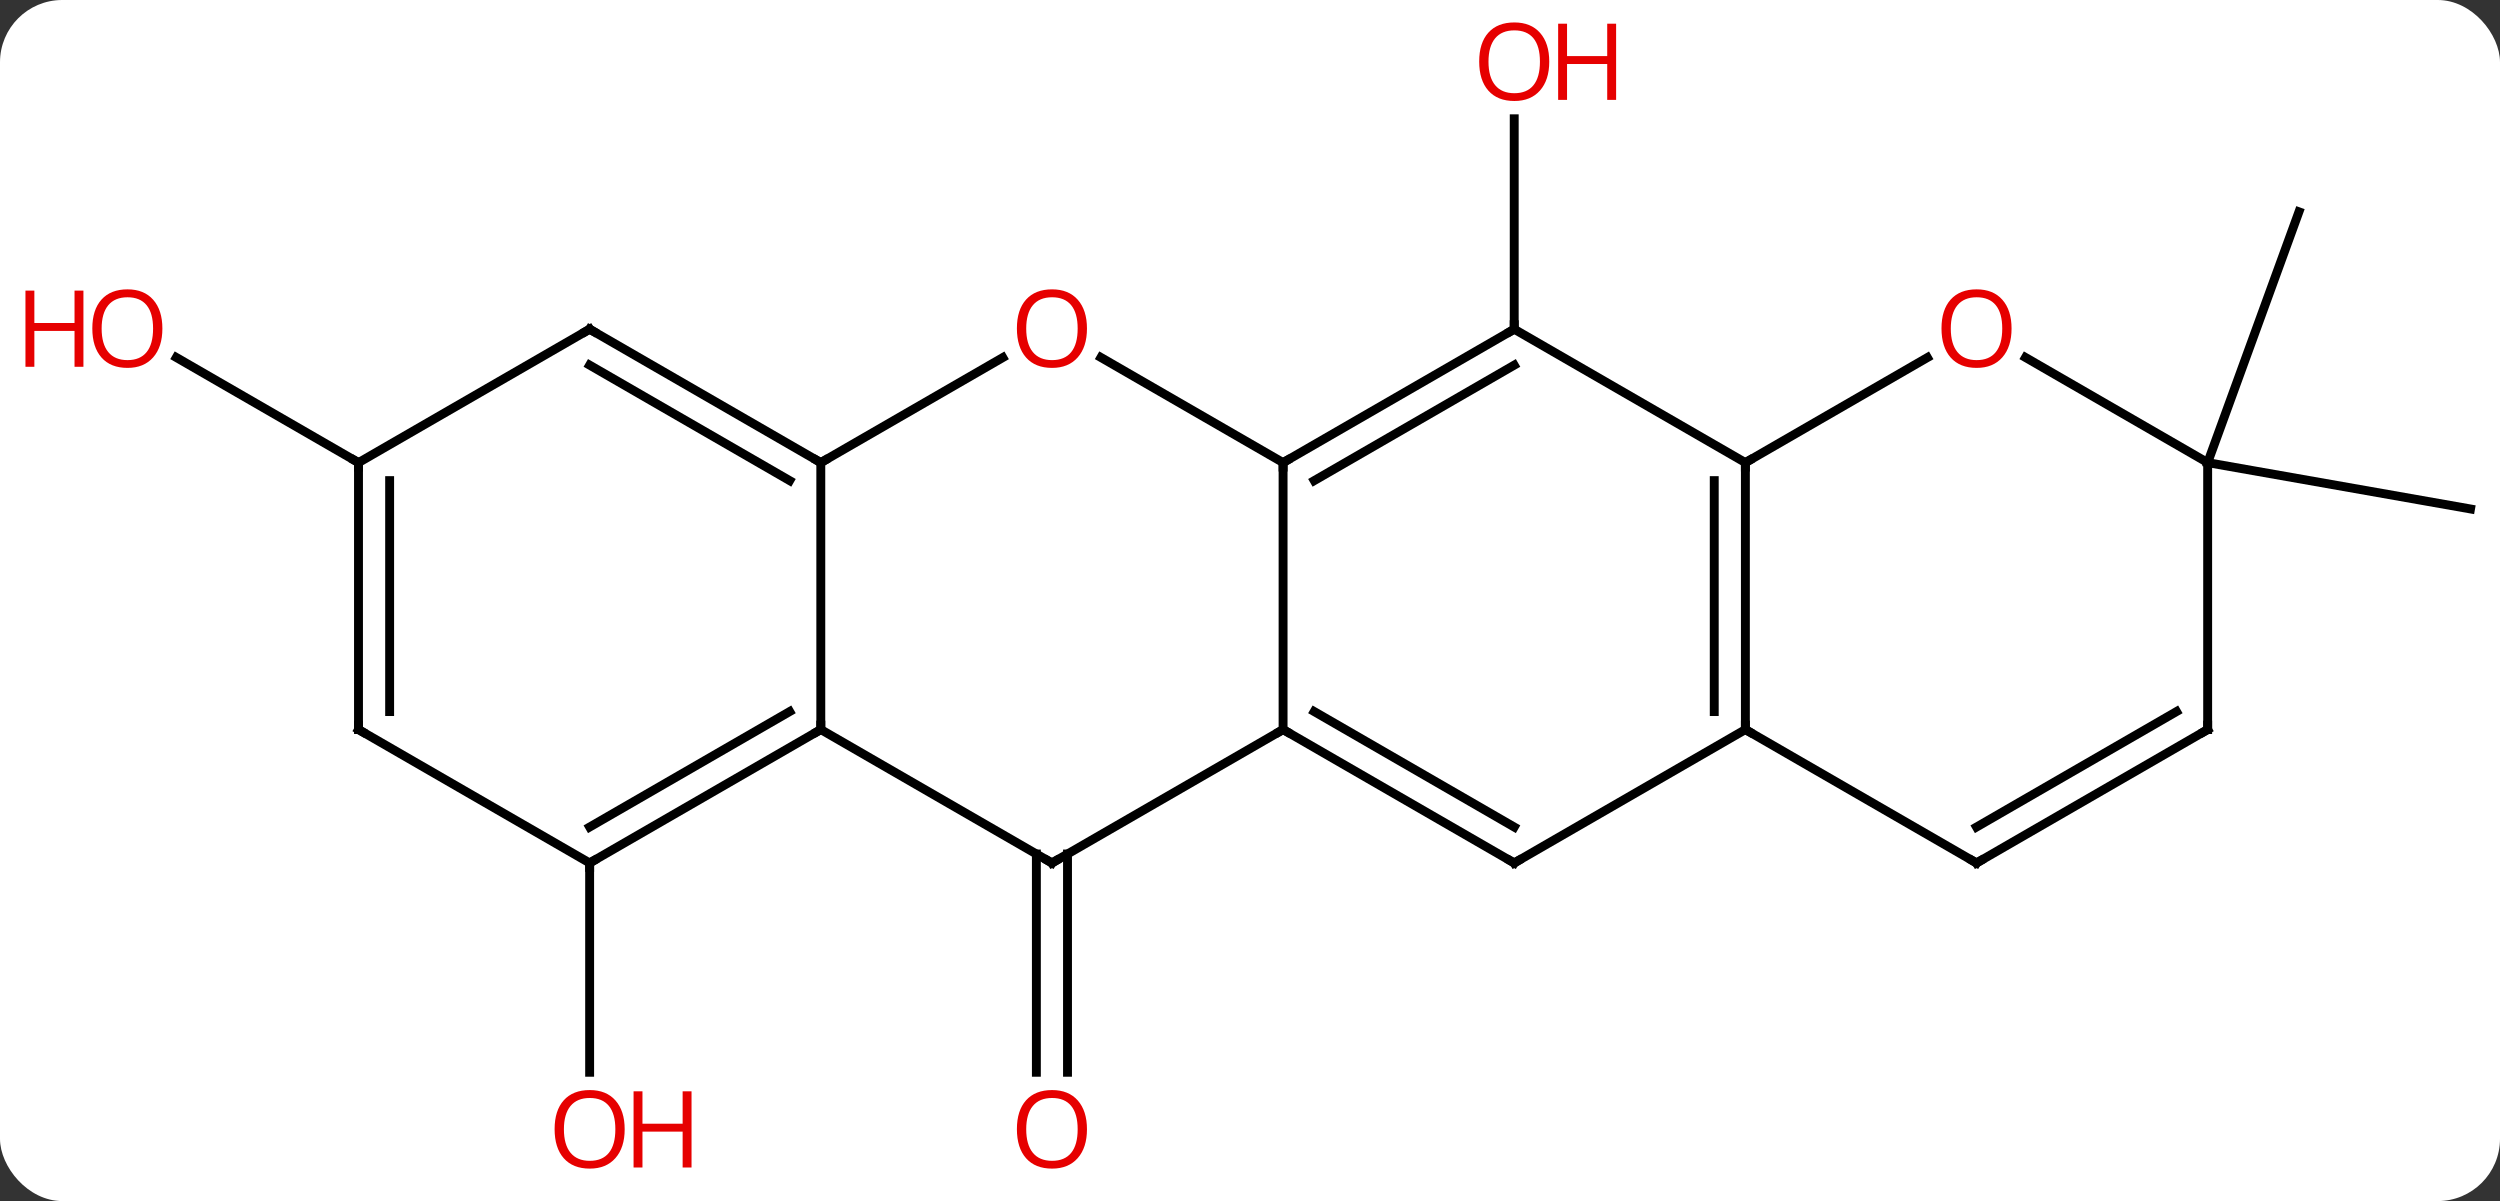 <svg width="281" viewBox="0 0 281 135" style="fill-opacity:1; color-rendering:auto; color-interpolation:auto; text-rendering:auto; stroke:black; stroke-linecap:square; stroke-miterlimit:10; shape-rendering:auto; stroke-opacity:1; fill:black; stroke-dasharray:none; font-weight:normal; stroke-width:1; font-family:'Open Sans'; font-style:normal; stroke-linejoin:miter; font-size:12; stroke-dashoffset:0; image-rendering:auto;" height="135" class="cas-substance-image" xmlns:xlink="http://www.w3.org/1999/xlink" xmlns="http://www.w3.org/2000/svg"><rect x="0" y="0" width="281" height="135" fill="#333333" stroke="none"/><svg class="cas-substance-single-component"><rect y="0" x="0" width="281" stroke="none" ry="7" rx="7" height="135" fill="white" class="cas-substance-group"/><svg y="0" x="0" width="281" viewBox="0 0 281 135" style="fill:black;" height="135" class="cas-substance-single-component-image"><svg><g><g transform="translate(146,67)" style="text-rendering:geometricPrecision; color-rendering:optimizeQuality; color-interpolation:linearRGB; stroke-linecap:butt; image-rendering:optimizeQuality;"><line y2="28.99" y1="53.523" x2="-26.012" x1="-26.012" style="fill:none;"/><line y2="28.99" y1="53.523" x2="-29.512" x1="-29.512" style="fill:none;"/><line y2="30" y1="53.523" x2="-79.725" x1="-79.725" style="fill:none;"/><line y2="-15" y1="-26.821" x2="-105.705" x1="-126.18" style="fill:none;"/><line y2="-30" y1="-53.648" x2="24.198" x1="24.198" style="fill:none;"/><line y2="-15" y1="-9.792" x2="102.141" x1="131.685" style="fill:none;"/><line y2="-15" y1="-43.191" x2="102.141" x1="112.401" style="fill:none;"/><line y2="-15" y1="15" x2="-53.742" x1="-53.742" style="fill:none;"/><line y2="30" y1="15" x2="-27.762" x1="-53.742" style="fill:none;"/><line y2="30" y1="15" x2="-79.725" x1="-53.742" style="fill:none;"/><line y2="25.959" y1="12.979" x2="-79.725" x1="-57.242" style="fill:none;"/><line y2="-26.811" y1="-15" x2="-33.285" x1="-53.742" style="fill:none;"/><line y2="-30" y1="-15" x2="-79.725" x1="-53.742" style="fill:none;"/><line y2="-25.959" y1="-12.979" x2="-79.725" x1="-57.242" style="fill:none;"/><line y2="15" y1="30" x2="-1.782" x1="-27.762" style="fill:none;"/><line y2="15" y1="30" x2="-105.705" x1="-79.725" style="fill:none;"/><line y2="-15" y1="-26.821" x2="-1.782" x1="-22.257" style="fill:none;"/><line y2="-15" y1="-30" x2="-105.705" x1="-79.725" style="fill:none;"/><line y2="-15" y1="15" x2="-1.782" x1="-1.782" style="fill:none;"/><line y2="30" y1="15" x2="24.198" x1="-1.782" style="fill:none;"/><line y2="25.959" y1="12.979" x2="24.198" x1="1.718" style="fill:none;"/><line y2="-15" y1="15" x2="-105.705" x1="-105.705" style="fill:none;"/><line y2="-12.979" y1="12.979" x2="-102.205" x1="-102.205" style="fill:none;"/><line y2="-30" y1="-15" x2="24.198" x1="-1.782" style="fill:none;"/><line y2="-25.959" y1="-12.979" x2="24.198" x1="1.718" style="fill:none;"/><line y2="15" y1="30" x2="50.181" x1="24.198" style="fill:none;"/><line y2="-15" y1="-30" x2="50.181" x1="24.198" style="fill:none;"/><line y2="-15" y1="15" x2="50.181" x1="50.181" style="fill:none;"/><line y2="-12.979" y1="12.979" x2="46.681" x1="46.681" style="fill:none;"/><line y2="30" y1="15" x2="76.161" x1="50.181" style="fill:none;"/><line y2="-26.811" y1="-15" x2="70.638" x1="50.181" style="fill:none;"/><line y2="15" y1="30" x2="102.141" x1="76.161" style="fill:none;"/><line y2="12.979" y1="25.959" x2="98.641" x1="76.161" style="fill:none;"/><line y2="-15" y1="-26.821" x2="102.141" x1="81.666" style="fill:none;"/><line y2="-15" y1="15" x2="102.141" x1="102.141" style="fill:none;"/></g><g transform="translate(146,67)" style="fill:rgb(230,0,0); text-rendering:geometricPrecision; color-rendering:optimizeQuality; image-rendering:optimizeQuality; font-family:'Open Sans'; stroke:rgb(230,0,0); color-interpolation:linearRGB;"><path style="stroke:none;" d="M-23.825 59.93 Q-23.825 61.992 -24.864 63.172 Q-25.903 64.352 -27.746 64.352 Q-29.637 64.352 -30.668 63.188 Q-31.7 62.023 -31.7 59.914 Q-31.7 57.82 -30.668 56.672 Q-29.637 55.523 -27.746 55.523 Q-25.887 55.523 -24.856 56.695 Q-23.825 57.867 -23.825 59.93 ZM-30.653 59.93 Q-30.653 61.664 -29.91 62.57 Q-29.168 63.477 -27.746 63.477 Q-26.325 63.477 -25.598 62.578 Q-24.871 61.68 -24.871 59.93 Q-24.871 58.195 -25.598 57.305 Q-26.325 56.414 -27.746 56.414 Q-29.168 56.414 -29.91 57.312 Q-30.653 58.211 -30.653 59.93 Z"/><path style="stroke:none;" d="M-75.787 59.93 Q-75.787 61.992 -76.827 63.172 Q-77.866 64.352 -79.709 64.352 Q-81.6 64.352 -82.631 63.188 Q-83.662 62.023 -83.662 59.914 Q-83.662 57.82 -82.631 56.672 Q-81.6 55.523 -79.709 55.523 Q-77.85 55.523 -76.819 56.695 Q-75.787 57.867 -75.787 59.93 ZM-82.616 59.93 Q-82.616 61.664 -81.873 62.57 Q-81.131 63.477 -79.709 63.477 Q-78.287 63.477 -77.561 62.578 Q-76.834 61.68 -76.834 59.93 Q-76.834 58.195 -77.561 57.305 Q-78.287 56.414 -79.709 56.414 Q-81.131 56.414 -81.873 57.312 Q-82.616 58.211 -82.616 59.93 Z"/><path style="stroke:none;" d="M-68.272 64.227 L-69.272 64.227 L-69.272 60.195 L-73.787 60.195 L-73.787 64.227 L-74.787 64.227 L-74.787 55.664 L-73.787 55.664 L-73.787 59.305 L-69.272 59.305 L-69.272 55.664 L-68.272 55.664 L-68.272 64.227 Z"/><path style="stroke:none;" d="M-127.748 -30.07 Q-127.748 -28.008 -128.787 -26.828 Q-129.826 -25.648 -131.669 -25.648 Q-133.56 -25.648 -134.591 -26.812 Q-135.623 -27.977 -135.623 -30.086 Q-135.623 -32.18 -134.591 -33.328 Q-133.56 -34.477 -131.669 -34.477 Q-129.81 -34.477 -128.779 -33.305 Q-127.748 -32.133 -127.748 -30.07 ZM-134.576 -30.07 Q-134.576 -28.336 -133.833 -27.43 Q-133.091 -26.523 -131.669 -26.523 Q-130.248 -26.523 -129.521 -27.422 Q-128.794 -28.32 -128.794 -30.07 Q-128.794 -31.805 -129.521 -32.695 Q-130.248 -33.586 -131.669 -33.586 Q-133.091 -33.586 -133.833 -32.688 Q-134.576 -31.789 -134.576 -30.07 Z"/><path style="stroke:none;" d="M-136.623 -25.773 L-137.623 -25.773 L-137.623 -29.805 L-142.138 -29.805 L-142.138 -25.773 L-143.138 -25.773 L-143.138 -34.336 L-142.138 -34.336 L-142.138 -30.695 L-137.623 -30.695 L-137.623 -34.336 L-136.623 -34.336 L-136.623 -25.773 Z"/><path style="stroke:none;" d="M28.136 -60.07 Q28.136 -58.008 27.096 -56.828 Q26.057 -55.648 24.214 -55.648 Q22.323 -55.648 21.292 -56.812 Q20.261 -57.977 20.261 -60.086 Q20.261 -62.18 21.292 -63.328 Q22.323 -64.477 24.214 -64.477 Q26.073 -64.477 27.104 -63.305 Q28.136 -62.133 28.136 -60.07 ZM21.307 -60.07 Q21.307 -58.336 22.05 -57.43 Q22.792 -56.523 24.214 -56.523 Q25.636 -56.523 26.362 -57.422 Q27.089 -58.32 27.089 -60.07 Q27.089 -61.805 26.362 -62.695 Q25.636 -63.586 24.214 -63.586 Q22.792 -63.586 22.05 -62.688 Q21.307 -61.789 21.307 -60.07 Z"/><path style="stroke:none;" d="M35.651 -55.773 L34.651 -55.773 L34.651 -59.805 L30.136 -59.805 L30.136 -55.773 L29.136 -55.773 L29.136 -64.336 L30.136 -64.336 L30.136 -60.695 L34.651 -60.695 L34.651 -64.336 L35.651 -64.336 L35.651 -55.773 Z"/></g><g transform="translate(146,67)" style="stroke-linecap:butt; text-rendering:geometricPrecision; color-rendering:optimizeQuality; image-rendering:optimizeQuality; font-family:'Open Sans'; color-interpolation:linearRGB; stroke-miterlimit:5;"><path style="fill:none;" d="M-54.175 15.25 L-53.742 15 L-53.742 14.5"/><path style="fill:none;" d="M-54.175 -15.25 L-53.742 -15 L-53.309 -15.25"/><path style="fill:none;" d="M-28.195 29.75 L-27.762 30 L-27.329 29.75"/><path style="fill:none;" d="M-79.292 29.75 L-79.725 30 L-79.725 30.5"/><path style="fill:rgb(230,0,0); stroke:none;" d="M-23.825 -30.07 Q-23.825 -28.008 -24.864 -26.828 Q-25.903 -25.648 -27.746 -25.648 Q-29.637 -25.648 -30.668 -26.812 Q-31.7 -27.977 -31.7 -30.086 Q-31.7 -32.18 -30.668 -33.328 Q-29.637 -34.477 -27.746 -34.477 Q-25.887 -34.477 -24.856 -33.305 Q-23.825 -32.133 -23.825 -30.07 ZM-30.653 -30.07 Q-30.653 -28.336 -29.91 -27.43 Q-29.168 -26.523 -27.746 -26.523 Q-26.325 -26.523 -25.598 -27.422 Q-24.871 -28.32 -24.871 -30.07 Q-24.871 -31.805 -25.598 -32.695 Q-26.325 -33.586 -27.746 -33.586 Q-29.168 -33.586 -29.91 -32.688 Q-30.653 -31.789 -30.653 -30.07 Z"/><path style="fill:none;" d="M-79.292 -29.75 L-79.725 -30 L-80.158 -29.75"/><path style="fill:none;" d="M-1.349 15.25 L-1.782 15 L-2.215 15.25"/><path style="fill:none;" d="M-105.272 15.25 L-105.705 15 L-105.705 14.5"/><path style="fill:none;" d="M-1.349 -15.25 L-1.782 -15 L-1.782 -14.5"/><path style="fill:none;" d="M-105.705 -14.5 L-105.705 -15 L-106.138 -15.25"/><path style="fill:none;" d="M23.765 29.75 L24.198 30 L24.631 29.75"/><path style="fill:none;" d="M23.765 -29.75 L24.198 -30 L24.198 -30.5"/><path style="fill:none;" d="M50.181 14.5 L50.181 15 L50.614 15.25"/><path style="fill:none;" d="M50.181 -14.5 L50.181 -15 L50.614 -15.25"/><path style="fill:none;" d="M75.728 29.75 L76.161 30 L76.594 29.75"/><path style="fill:rgb(230,0,0); stroke:none;" d="M80.099 -30.07 Q80.099 -28.008 79.059 -26.828 Q78.02 -25.648 76.177 -25.648 Q74.286 -25.648 73.255 -26.812 Q72.224 -27.977 72.224 -30.086 Q72.224 -32.18 73.255 -33.328 Q74.286 -34.477 76.177 -34.477 Q78.036 -34.477 79.067 -33.305 Q80.099 -32.133 80.099 -30.07 ZM73.27 -30.07 Q73.27 -28.336 74.013 -27.43 Q74.755 -26.523 76.177 -26.523 Q77.599 -26.523 78.325 -27.422 Q79.052 -28.32 79.052 -30.07 Q79.052 -31.805 78.325 -32.695 Q77.599 -33.586 76.177 -33.586 Q74.755 -33.586 74.013 -32.688 Q73.27 -31.789 73.27 -30.07 Z"/><path style="fill:none;" d="M101.708 15.25 L102.141 15 L102.141 14.5"/></g></g></svg></svg></svg></svg>